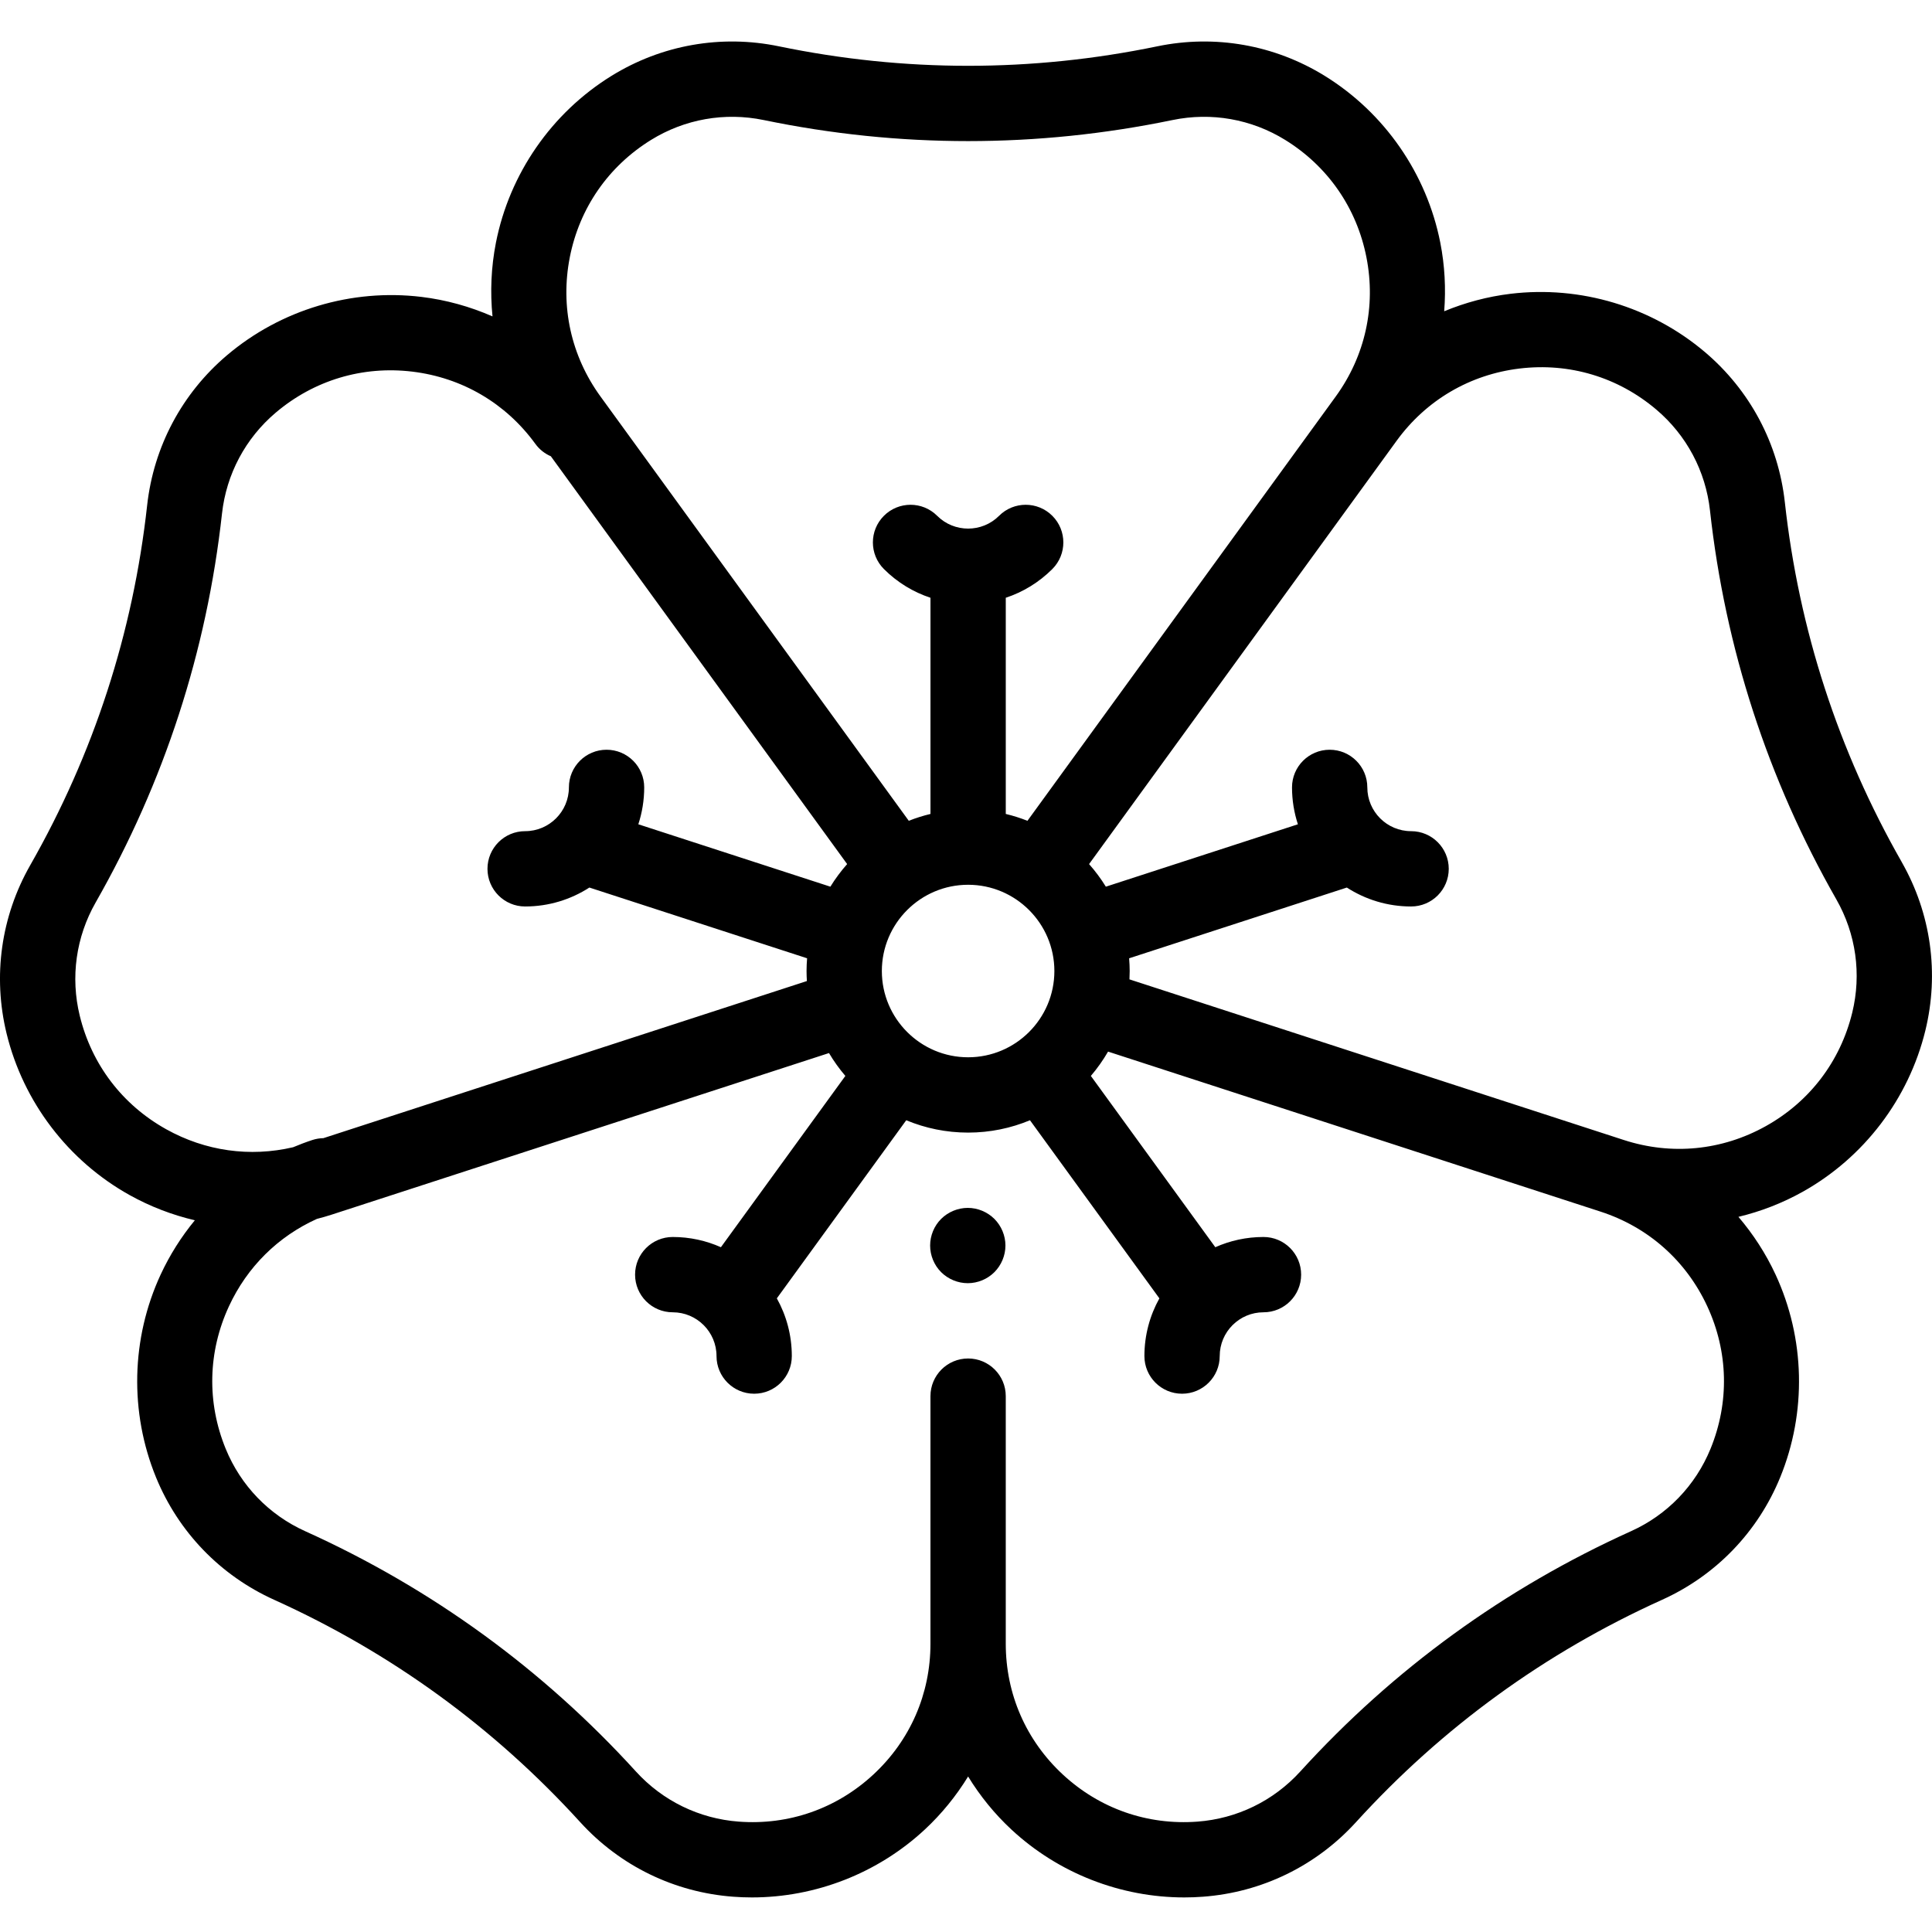 <?xml version="1.0"?>
<svg xmlns="http://www.w3.org/2000/svg" height="512px" viewBox="0 -10 511.998 511" width="512px"><g><path d="m503.98 217.957c-16.828-29.508-27.25-61.59-30.98-95.352-1.719-15.555-9.242-29.691-21.184-39.805-14.219-12.043-32.988-17.668-51.488-15.445-6.098.734-12.008 2.32-17.602 4.633.473-6.031.152-12.145-1.031-18.168-3.598-18.285-14.75-34.395-30.602-44.199-13.309-8.23-29.078-11.02-44.402-7.844-33.266 6.883-66.996 6.883-100.258 0-15.328-3.176-31.098-.387-44.406 7.844-15.848 9.805-27 25.914-30.602 44.199-1.273 6.477-1.547 13.055-.906 19.527-5.957-2.605-12.297-4.379-18.848-5.168-18.504-2.23-37.27 3.402-51.488 15.445-11.945 10.113-19.465 24.25-21.188 39.805-3.727 33.766-14.152 65.844-30.98 95.352-7.754 13.594-9.977 29.453-6.258 44.656 4.426 18.105 16.301 33.688 32.578 42.762 5.469 3.047 11.297 5.277 17.301 6.688-3.59 4.363-6.648 9.188-9.062 14.391-7.836 16.906-8.281 36.496-1.223 53.742 5.93 14.484 17.051 26.008 31.312 32.445 30.961 13.984 58.25 33.812 81.109 58.934 10.535 11.574 24.934 18.59 40.539 19.75 1.652.125 3.305.188 4.949.188 16.883 0 33.34-6.406 45.785-17.957 4.496-4.176 8.352-8.934 11.516-14.09 3.16 5.156 7.012 9.914 11.512 14.09 12.445 11.555 28.898 17.957 45.785 17.957 1.645 0 3.301-.062 4.949-.188 15.609-1.16 30.004-8.176 40.539-19.75 22.859-25.125 50.148-44.949 81.109-58.93 14.262-6.441 25.383-17.965 31.312-32.449 7.059-17.246 6.613-36.836-1.223-53.742-2.582-5.566-5.914-10.699-9.84-15.301 5.883-1.414 11.594-3.613 16.957-6.602 16.277-9.074 28.152-24.66 32.578-42.762 3.715-15.203 1.492-31.062-6.262-44.656zm-352.977-160.285c2.57-13.047 10.211-24.086 21.52-31.082 8.949-5.535 19.555-7.406 29.863-5.277 35.945 7.445 72.402 7.441 108.348 0 10.309-2.129 20.91-.258 29.863 5.277 11.309 6.996 18.949 18.035 21.516 31.082 2.57 13.047-.324 26.156-8.137 36.914l-81.691 112.434c-1.855-.734-3.777-1.344-5.746-1.816v-57.289c4.512-1.492 8.75-4.027 12.336-7.609 3.895-3.898 3.898-10.215 0-14.113-3.898-3.895-10.215-3.895-14.109 0-4.523 4.523-11.887 4.523-16.41 0-3.898-3.895-10.215-3.895-14.109 0-3.898 3.898-3.898 10.215 0 14.113 3.582 3.582 7.824 6.117 12.336 7.609v57.289c-1.973.473-3.891 1.082-5.746 1.816l-81.691-112.434c-7.816-10.758-10.707-23.867-8.141-36.914zm82.695 189.16c0-12.605 10.254-22.859 22.863-22.859 12.605 0 22.859 10.254 22.859 22.859s-10.254 22.859-22.859 22.859-22.863-10.254-22.863-22.859zm-212.559 11.863c-2.5-10.223-1.004-20.887 4.211-30.031 18.184-31.887 29.449-66.555 33.48-103.043 1.156-10.461 6.215-19.969 14.246-26.77 10.148-8.594 23.008-12.453 36.207-10.863 13.203 1.594 24.777 8.391 32.594 19.148 1.09 1.5 2.52 2.598 4.105 3.281l78.52 108.074c-1.645 1.863-3.137 3.863-4.445 5.988l-50.895-16.535c1.008-3.082 1.559-6.367 1.559-9.777 0-5.512-4.469-9.977-9.977-9.977-5.512 0-9.98 4.465-9.98 9.977 0 6.398-5.203 11.602-11.602 11.602-5.512 0-9.977 4.469-9.977 9.977 0 5.512 4.465 9.98 9.977 9.98 6.27 0 12.117-1.848 17.031-5.016l57.695 18.746c-.09 1.117-.145 2.238-.145 3.375 0 .895.035 1.777.09 2.656l-128.133 41.637c-.965.016-1.941.172-2.906.484-1.742.566-3.441 1.223-5.121 1.922-11.43 2.668-23.227 1.031-33.625-4.766-11.617-6.473-19.754-17.152-22.91-30.07zm432.16 114.766c-3.988 9.738-11.465 17.488-21.059 21.82-33.457 15.109-62.949 36.535-87.656 63.688-7.082 7.781-16.766 12.5-27.258 13.281-13.262.992-25.934-3.449-35.68-12.496-9.746-9.043-15.109-21.352-15.109-34.648v-65.617c0-5.508-4.469-9.977-9.98-9.977-5.508 0-9.977 4.469-9.977 9.977v65.617c0 13.297-5.367 25.602-15.113 34.648s-22.418 13.488-35.676 12.496c-10.496-.781-20.176-5.5-27.262-13.281-24.707-27.152-54.195-48.578-87.656-63.688-9.59-4.332-17.07-12.082-21.055-21.82-5.039-12.309-4.734-25.73.859-37.793 4.832-10.43 13-18.492 23.297-23.145 1.293-.336 2.582-.695 3.863-1.113l131.855-42.84c1.27 2.145 2.723 4.172 4.336 6.059l-32.98 45.395c-3.906-1.738-8.227-2.711-12.77-2.711-5.508 0-9.977 4.469-9.977 9.98 0 5.508 4.469 9.977 9.977 9.977 3.191 0 6.086 1.293 8.184 3.387.012.008.02.02.031.027 2.094 2.102 3.391 4.996 3.391 8.188 0 5.512 4.465 9.977 9.977 9.977s9.977-4.465 9.977-9.977c0-5.547-1.445-10.762-3.969-15.297l34.293-47.199c5.051 2.105 10.59 3.273 16.398 3.273 5.805 0 11.344-1.168 16.395-3.273l34.293 47.199c-2.523 4.535-3.969 9.75-3.969 15.297 0 5.512 4.469 9.977 9.977 9.977 5.512 0 9.98-4.465 9.98-9.977 0-3.191 1.293-6.086 3.387-8.188.012-.008.023-.02.031-.027 2.102-2.094 4.992-3.387 8.184-3.387 5.512 0 9.977-4.469 9.977-9.977 0-5.512-4.465-9.98-9.977-9.98-4.543 0-8.863.973-12.77 2.711l-32.98-45.395c1.707-2 3.234-4.156 4.559-6.445l130.512 42.406c12.645 4.105 22.688 13.012 28.281 25.078 5.594 12.062 5.898 25.484.859 37.793zm37.559-115.586c-3.16 12.914-11.297 23.594-22.91 30.066s-24.977 7.781-37.621 3.668c0 0 0 0-.004 0l-131.004-42.566c.035-.73.059-1.469.059-2.211 0-1.137-.059-2.258-.148-3.375l57.695-18.746c4.918 3.168 10.762 5.016 17.031 5.016 5.512 0 9.977-4.469 9.977-9.98 0-5.508-4.465-9.977-9.977-9.977-6.398 0-11.602-5.203-11.602-11.602 0-5.512-4.469-9.977-9.98-9.977-5.508 0-9.977 4.465-9.977 9.977 0 3.41.551 6.695 1.559 9.777l-50.895 16.535c-1.309-2.129-2.801-4.125-4.445-5.988l81.5-112.176c7.816-10.758 19.395-17.559 32.594-19.152 13.203-1.586 26.062 2.27 36.207 10.863 8.031 6.801 13.094 16.309 14.246 26.77 4.031 36.488 15.297 71.156 33.484 103.047 5.215 9.141 6.707 19.805 4.211 30.031zm0 0" data-original="#000000" class="active-path" fill="#000000"/><path d="m256.473 309.602c-2.625 0-5.199 1.066-7.066 2.922-1.855 1.855-2.914 4.43-2.914 7.055s1.059 5.199 2.914 7.055c1.867 1.855 4.43 2.922 7.066 2.922 2.621 0 5.195-1.066 7.051-2.922 1.855-1.855 2.926-4.43 2.926-7.055s-1.07-5.199-2.926-7.055c-1.863-1.855-4.43-2.922-7.051-2.922zm0 0" data-original="#000000" class="active-path" fill="#000000"/></g> </svg>
